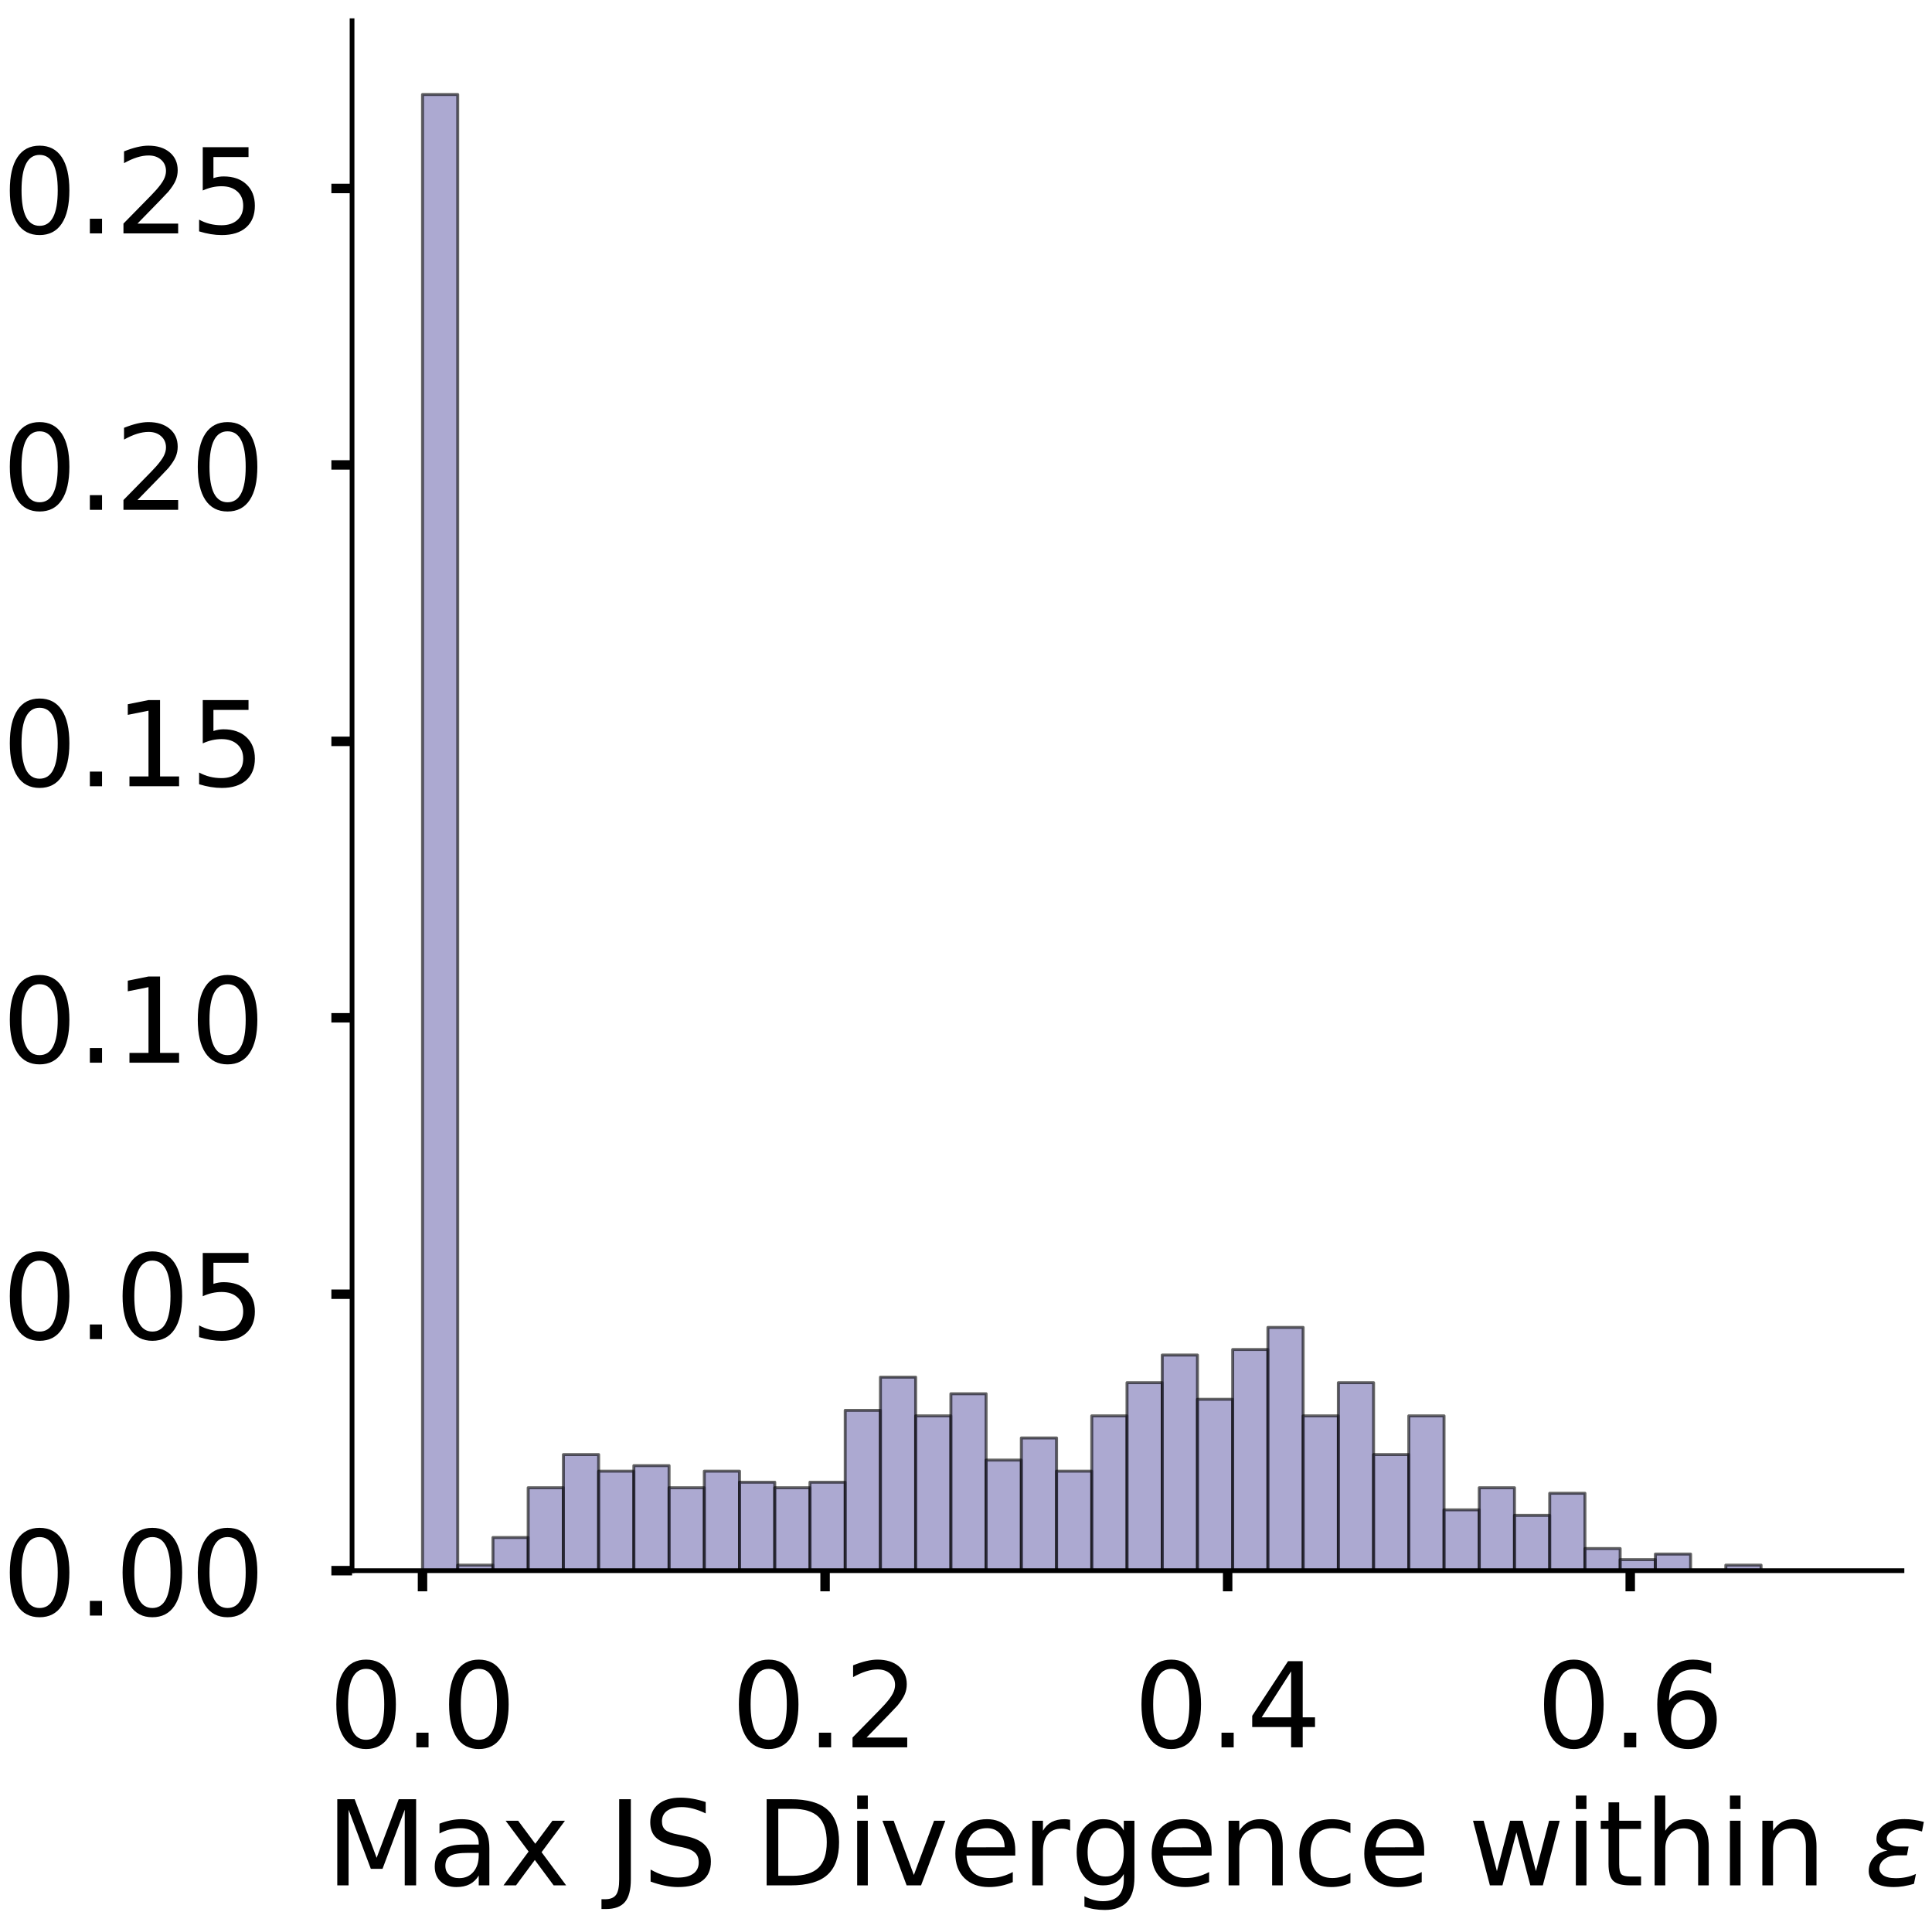 <?xml version="1.0" encoding="utf-8" standalone="no"?>
<!DOCTYPE svg PUBLIC "-//W3C//DTD SVG 1.1//EN"
  "http://www.w3.org/Graphics/SVG/1.1/DTD/svg11.dtd">
<!-- Created with matplotlib (https://matplotlib.org/) -->
<svg height="326.475pt" version="1.1" viewBox="0 0 326.933 326.475" width="326.933pt" xmlns="http://www.w3.org/2000/svg" xmlns:xlink="http://www.w3.org/1999/xlink">
 <defs>
  <style type="text/css">
*{stroke-linecap:butt;stroke-linejoin:round;}
  </style>
 </defs>
 <g id="figure_1">
  <g id="patch_1">
   <path d="M 0 326.475 
L 326.933 326.475 
L 326.933 -0 
L 0 -0 
z
" style="fill:#ffffff;"/>
  </g>
  <g id="axes_1">
   <g id="patch_2">
    <path d="M 59.575 265.775 
L 321.85 265.775 
L 321.85 3.5 
L 59.575 3.5 
z
" style="fill:#ffffff;"/>
   </g>
   <g id="patch_3">
    <path clip-path="url(#p2c0bd188ae)" d="M 71.497 265.775 
L 77.457 265.775 
L 77.457 15.989 
L 71.497 15.989 
z
" style="fill:#7570b3;opacity:0.6;stroke:#000000;stroke-linejoin:miter;stroke-width:0.5;"/>
   </g>
   <g id="patch_4">
    <path clip-path="url(#p2c0bd188ae)" d="M 77.457 265.775 
L 83.418 265.775 
L 83.418 264.839 
L 77.457 264.839 
z
" style="fill:#7570b3;opacity:0.6;stroke:#000000;stroke-linejoin:miter;stroke-width:0.5;"/>
   </g>
   <g id="patch_5">
    <path clip-path="url(#p2c0bd188ae)" d="M 83.418 265.775 
L 89.379 265.775 
L 89.379 260.162 
L 83.418 260.162 
z
" style="fill:#7570b3;opacity:0.6;stroke:#000000;stroke-linejoin:miter;stroke-width:0.5;"/>
   </g>
   <g id="patch_6">
    <path clip-path="url(#p2c0bd188ae)" d="M 89.379 265.775 
L 95.34 265.775 
L 95.34 251.742 
L 89.379 251.742 
z
" style="fill:#7570b3;opacity:0.6;stroke:#000000;stroke-linejoin:miter;stroke-width:0.5;"/>
   </g>
   <g id="patch_7">
    <path clip-path="url(#p2c0bd188ae)" d="M 95.34 265.775 
L 101.301 265.775 
L 101.301 246.129 
L 95.34 246.129 
z
" style="fill:#7570b3;opacity:0.6;stroke:#000000;stroke-linejoin:miter;stroke-width:0.5;"/>
   </g>
   <g id="patch_8">
    <path clip-path="url(#p2c0bd188ae)" d="M 101.301 265.775 
L 107.261 265.775 
L 107.261 248.936 
L 101.301 248.936 
z
" style="fill:#7570b3;opacity:0.6;stroke:#000000;stroke-linejoin:miter;stroke-width:0.5;"/>
   </g>
   <g id="patch_9">
    <path clip-path="url(#p2c0bd188ae)" d="M 107.261 265.775 
L 113.222 265.775 
L 113.222 248 
L 107.261 248 
z
" style="fill:#7570b3;opacity:0.6;stroke:#000000;stroke-linejoin:miter;stroke-width:0.5;"/>
   </g>
   <g id="patch_10">
    <path clip-path="url(#p2c0bd188ae)" d="M 113.222 265.775 
L 119.183 265.775 
L 119.183 251.742 
L 113.222 251.742 
z
" style="fill:#7570b3;opacity:0.6;stroke:#000000;stroke-linejoin:miter;stroke-width:0.5;"/>
   </g>
   <g id="patch_11">
    <path clip-path="url(#p2c0bd188ae)" d="M 119.183 265.775 
L 125.144 265.775 
L 125.144 248.936 
L 119.183 248.936 
z
" style="fill:#7570b3;opacity:0.6;stroke:#000000;stroke-linejoin:miter;stroke-width:0.5;"/>
   </g>
   <g id="patch_12">
    <path clip-path="url(#p2c0bd188ae)" d="M 125.144 265.775 
L 131.105 265.775 
L 131.105 250.807 
L 125.144 250.807 
z
" style="fill:#7570b3;opacity:0.6;stroke:#000000;stroke-linejoin:miter;stroke-width:0.5;"/>
   </g>
   <g id="patch_13">
    <path clip-path="url(#p2c0bd188ae)" d="M 131.105 265.775 
L 137.065 265.775 
L 137.065 251.742 
L 131.105 251.742 
z
" style="fill:#7570b3;opacity:0.6;stroke:#000000;stroke-linejoin:miter;stroke-width:0.5;"/>
   </g>
   <g id="patch_14">
    <path clip-path="url(#p2c0bd188ae)" d="M 137.065 265.775 
L 143.026 265.775 
L 143.026 250.807 
L 137.065 250.807 
z
" style="fill:#7570b3;opacity:0.6;stroke:#000000;stroke-linejoin:miter;stroke-width:0.5;"/>
   </g>
   <g id="patch_15">
    <path clip-path="url(#p2c0bd188ae)" d="M 143.026 265.775 
L 148.987 265.775 
L 148.987 238.645 
L 143.026 238.645 
z
" style="fill:#7570b3;opacity:0.6;stroke:#000000;stroke-linejoin:miter;stroke-width:0.5;"/>
   </g>
   <g id="patch_16">
    <path clip-path="url(#p2c0bd188ae)" d="M 148.987 265.775 
L 154.948 265.775 
L 154.948 233.032 
L 148.987 233.032 
z
" style="fill:#7570b3;opacity:0.6;stroke:#000000;stroke-linejoin:miter;stroke-width:0.5;"/>
   </g>
   <g id="patch_17">
    <path clip-path="url(#p2c0bd188ae)" d="M 154.948 265.775 
L 160.909 265.775 
L 160.909 239.58 
L 154.948 239.58 
z
" style="fill:#7570b3;opacity:0.6;stroke:#000000;stroke-linejoin:miter;stroke-width:0.5;"/>
   </g>
   <g id="patch_18">
    <path clip-path="url(#p2c0bd188ae)" d="M 160.909 265.775 
L 166.869 265.775 
L 166.869 235.838 
L 160.909 235.838 
z
" style="fill:#7570b3;opacity:0.6;stroke:#000000;stroke-linejoin:miter;stroke-width:0.5;"/>
   </g>
   <g id="patch_19">
    <path clip-path="url(#p2c0bd188ae)" d="M 166.869 265.775 
L 172.83 265.775 
L 172.83 247.064 
L 166.869 247.064 
z
" style="fill:#7570b3;opacity:0.6;stroke:#000000;stroke-linejoin:miter;stroke-width:0.5;"/>
   </g>
   <g id="patch_20">
    <path clip-path="url(#p2c0bd188ae)" d="M 172.83 265.775 
L 178.791 265.775 
L 178.791 243.322 
L 172.83 243.322 
z
" style="fill:#7570b3;opacity:0.6;stroke:#000000;stroke-linejoin:miter;stroke-width:0.5;"/>
   </g>
   <g id="patch_21">
    <path clip-path="url(#p2c0bd188ae)" d="M 178.791 265.775 
L 184.752 265.775 
L 184.752 248.936 
L 178.791 248.936 
z
" style="fill:#7570b3;opacity:0.6;stroke:#000000;stroke-linejoin:miter;stroke-width:0.5;"/>
   </g>
   <g id="patch_22">
    <path clip-path="url(#p2c0bd188ae)" d="M 184.752 265.775 
L 190.713 265.775 
L 190.713 239.58 
L 184.752 239.58 
z
" style="fill:#7570b3;opacity:0.6;stroke:#000000;stroke-linejoin:miter;stroke-width:0.5;"/>
   </g>
   <g id="patch_23">
    <path clip-path="url(#p2c0bd188ae)" d="M 190.713 265.775 
L 196.673 265.775 
L 196.673 233.967 
L 190.713 233.967 
z
" style="fill:#7570b3;opacity:0.6;stroke:#000000;stroke-linejoin:miter;stroke-width:0.5;"/>
   </g>
   <g id="patch_24">
    <path clip-path="url(#p2c0bd188ae)" d="M 196.673 265.775 
L 202.634 265.775 
L 202.634 229.289 
L 196.673 229.289 
z
" style="fill:#7570b3;opacity:0.6;stroke:#000000;stroke-linejoin:miter;stroke-width:0.5;"/>
   </g>
   <g id="patch_25">
    <path clip-path="url(#p2c0bd188ae)" d="M 202.634 265.775 
L 208.595 265.775 
L 208.595 236.774 
L 202.634 236.774 
z
" style="fill:#7570b3;opacity:0.6;stroke:#000000;stroke-linejoin:miter;stroke-width:0.5;"/>
   </g>
   <g id="patch_26">
    <path clip-path="url(#p2c0bd188ae)" d="M 208.595 265.775 
L 214.556 265.775 
L 214.556 228.354 
L 208.595 228.354 
z
" style="fill:#7570b3;opacity:0.6;stroke:#000000;stroke-linejoin:miter;stroke-width:0.5;"/>
   </g>
   <g id="patch_27">
    <path clip-path="url(#p2c0bd188ae)" d="M 214.556 265.775 
L 220.516 265.775 
L 220.516 224.612 
L 214.556 224.612 
z
" style="fill:#7570b3;opacity:0.6;stroke:#000000;stroke-linejoin:miter;stroke-width:0.5;"/>
   </g>
   <g id="patch_28">
    <path clip-path="url(#p2c0bd188ae)" d="M 220.516 265.775 
L 226.477 265.775 
L 226.477 239.58 
L 220.516 239.58 
z
" style="fill:#7570b3;opacity:0.6;stroke:#000000;stroke-linejoin:miter;stroke-width:0.5;"/>
   </g>
   <g id="patch_29">
    <path clip-path="url(#p2c0bd188ae)" d="M 226.477 265.775 
L 232.438 265.775 
L 232.438 233.967 
L 226.477 233.967 
z
" style="fill:#7570b3;opacity:0.6;stroke:#000000;stroke-linejoin:miter;stroke-width:0.5;"/>
   </g>
   <g id="patch_30">
    <path clip-path="url(#p2c0bd188ae)" d="M 232.438 265.775 
L 238.399 265.775 
L 238.399 246.129 
L 232.438 246.129 
z
" style="fill:#7570b3;opacity:0.6;stroke:#000000;stroke-linejoin:miter;stroke-width:0.5;"/>
   </g>
   <g id="patch_31">
    <path clip-path="url(#p2c0bd188ae)" d="M 238.399 265.775 
L 244.36 265.775 
L 244.36 239.58 
L 238.399 239.58 
z
" style="fill:#7570b3;opacity:0.6;stroke:#000000;stroke-linejoin:miter;stroke-width:0.5;"/>
   </g>
   <g id="patch_32">
    <path clip-path="url(#p2c0bd188ae)" d="M 244.36 265.775 
L 250.32 265.775 
L 250.32 255.484 
L 244.36 255.484 
z
" style="fill:#7570b3;opacity:0.6;stroke:#000000;stroke-linejoin:miter;stroke-width:0.5;"/>
   </g>
   <g id="patch_33">
    <path clip-path="url(#p2c0bd188ae)" d="M 250.32 265.775 
L 256.281 265.775 
L 256.281 251.742 
L 250.32 251.742 
z
" style="fill:#7570b3;opacity:0.6;stroke:#000000;stroke-linejoin:miter;stroke-width:0.5;"/>
   </g>
   <g id="patch_34">
    <path clip-path="url(#p2c0bd188ae)" d="M 256.281 265.775 
L 262.242 265.775 
L 262.242 256.42 
L 256.281 256.42 
z
" style="fill:#7570b3;opacity:0.6;stroke:#000000;stroke-linejoin:miter;stroke-width:0.5;"/>
   </g>
   <g id="patch_35">
    <path clip-path="url(#p2c0bd188ae)" d="M 262.242 265.775 
L 268.203 265.775 
L 268.203 252.678 
L 262.242 252.678 
z
" style="fill:#7570b3;opacity:0.6;stroke:#000000;stroke-linejoin:miter;stroke-width:0.5;"/>
   </g>
   <g id="patch_36">
    <path clip-path="url(#p2c0bd188ae)" d="M 268.203 265.775 
L 274.164 265.775 
L 274.164 262.033 
L 268.203 262.033 
z
" style="fill:#7570b3;opacity:0.6;stroke:#000000;stroke-linejoin:miter;stroke-width:0.5;"/>
   </g>
   <g id="patch_37">
    <path clip-path="url(#p2c0bd188ae)" d="M 274.164 265.775 
L 280.124 265.775 
L 280.124 263.904 
L 274.164 263.904 
z
" style="fill:#7570b3;opacity:0.6;stroke:#000000;stroke-linejoin:miter;stroke-width:0.5;"/>
   </g>
   <g id="patch_38">
    <path clip-path="url(#p2c0bd188ae)" d="M 280.124 265.775 
L 286.085 265.775 
L 286.085 262.968 
L 280.124 262.968 
z
" style="fill:#7570b3;opacity:0.6;stroke:#000000;stroke-linejoin:miter;stroke-width:0.5;"/>
   </g>
   <g id="patch_39">
    <path clip-path="url(#p2c0bd188ae)" d="M 286.085 265.775 
L 292.046 265.775 
L 292.046 265.775 
L 286.085 265.775 
z
" style="fill:#7570b3;opacity:0.6;stroke:#000000;stroke-linejoin:miter;stroke-width:0.5;"/>
   </g>
   <g id="patch_40">
    <path clip-path="url(#p2c0bd188ae)" d="M 292.046 265.775 
L 298.007 265.775 
L 298.007 264.839 
L 292.046 264.839 
z
" style="fill:#7570b3;opacity:0.6;stroke:#000000;stroke-linejoin:miter;stroke-width:0.5;"/>
   </g>
   <g id="patch_41">
    <path clip-path="url(#p2c0bd188ae)" d="M 298.007 265.775 
L 303.968 265.775 
L 303.968 265.775 
L 298.007 265.775 
z
" style="fill:#7570b3;opacity:0.6;stroke:#000000;stroke-linejoin:miter;stroke-width:0.5;"/>
   </g>
   <g id="patch_42">
    <path clip-path="url(#p2c0bd188ae)" d="M 303.968 265.775 
L 309.928 265.775 
L 309.928 265.775 
L 303.968 265.775 
z
" style="fill:#7570b3;opacity:0.6;stroke:#000000;stroke-linejoin:miter;stroke-width:0.5;"/>
   </g>
   <g id="matplotlib.axis_1">
    <g id="xtick_1">
     <g id="line2d_1">
      <defs>
       <path d="M 0 0 
L 0 3.5 
" id="m4e88febf60" style="stroke:#000000;stroke-width:1.6;"/>
      </defs>
      <g>
       <use style="stroke:#000000;stroke-width:1.6;" x="71.497" xlink:href="#m4e88febf60" y="265.775"/>
      </g>
     </g>
     <g id="text_1">
      <!-- 0.0 -->
      <defs>
       <path d="M 31.781 66.406 
Q 24.172 66.406 20.328 58.906 
Q 16.5 51.422 16.5 36.375 
Q 16.5 21.391 20.328 13.891 
Q 24.172 6.391 31.781 6.391 
Q 39.453 6.391 43.281 13.891 
Q 47.125 21.391 47.125 36.375 
Q 47.125 51.422 43.281 58.906 
Q 39.453 66.406 31.781 66.406 
z
M 31.781 74.219 
Q 44.047 74.219 50.516 64.516 
Q 56.984 54.828 56.984 36.375 
Q 56.984 17.969 50.516 8.266 
Q 44.047 -1.422 31.781 -1.422 
Q 19.531 -1.422 13.062 8.266 
Q 6.594 17.969 6.594 36.375 
Q 6.594 54.828 13.062 64.516 
Q 19.531 74.219 31.781 74.219 
z
" id="DejaVuSans-48"/>
       <path d="M 10.688 12.406 
L 21 12.406 
L 21 0 
L 10.688 0 
z
" id="DejaVuSans-46"/>
      </defs>
      <g transform="translate(55.593 295.672)scale(0.2 -0.2)">
       <use xlink:href="#DejaVuSans-48"/>
       <use x="63.623" xlink:href="#DejaVuSans-46"/>
       <use x="95.41" xlink:href="#DejaVuSans-48"/>
      </g>
     </g>
    </g>
    <g id="xtick_2">
     <g id="line2d_2">
      <g>
       <use style="stroke:#000000;stroke-width:1.6;" x="139.62" xlink:href="#m4e88febf60" y="265.775"/>
      </g>
     </g>
     <g id="text_2">
      <!-- 0.2 -->
      <defs>
       <path d="M 19.188 8.297 
L 53.609 8.297 
L 53.609 0 
L 7.328 0 
L 7.328 8.297 
Q 12.938 14.109 22.625 23.891 
Q 32.328 33.688 34.812 36.531 
Q 39.547 41.844 41.422 45.531 
Q 43.312 49.219 43.312 52.781 
Q 43.312 58.594 39.234 62.25 
Q 35.156 65.922 28.609 65.922 
Q 23.969 65.922 18.812 64.312 
Q 13.672 62.703 7.812 59.422 
L 7.812 69.391 
Q 13.766 71.781 18.938 73 
Q 24.125 74.219 28.422 74.219 
Q 39.75 74.219 46.484 68.547 
Q 53.219 62.891 53.219 53.422 
Q 53.219 48.922 51.531 44.891 
Q 49.859 40.875 45.406 35.406 
Q 44.188 33.984 37.641 27.219 
Q 31.109 20.453 19.188 8.297 
z
" id="DejaVuSans-50"/>
      </defs>
      <g transform="translate(123.717 295.672)scale(0.2 -0.2)">
       <use xlink:href="#DejaVuSans-48"/>
       <use x="63.623" xlink:href="#DejaVuSans-46"/>
       <use x="95.41" xlink:href="#DejaVuSans-50"/>
      </g>
     </g>
    </g>
    <g id="xtick_3">
     <g id="line2d_3">
      <g>
       <use style="stroke:#000000;stroke-width:1.6;" x="207.743" xlink:href="#m4e88febf60" y="265.775"/>
      </g>
     </g>
     <g id="text_3">
      <!-- 0.4 -->
      <defs>
       <path d="M 37.797 64.312 
L 12.891 25.391 
L 37.797 25.391 
z
M 35.203 72.906 
L 47.609 72.906 
L 47.609 25.391 
L 58.016 25.391 
L 58.016 17.188 
L 47.609 17.188 
L 47.609 0 
L 37.797 0 
L 37.797 17.188 
L 4.891 17.188 
L 4.891 26.703 
z
" id="DejaVuSans-52"/>
      </defs>
      <g transform="translate(191.84 295.672)scale(0.2 -0.2)">
       <use xlink:href="#DejaVuSans-48"/>
       <use x="63.623" xlink:href="#DejaVuSans-46"/>
       <use x="95.41" xlink:href="#DejaVuSans-52"/>
      </g>
     </g>
    </g>
    <g id="xtick_4">
     <g id="line2d_4">
      <g>
       <use style="stroke:#000000;stroke-width:1.6;" x="275.867" xlink:href="#m4e88febf60" y="265.775"/>
      </g>
     </g>
     <g id="text_4">
      <!-- 0.6 -->
      <defs>
       <path d="M 33.016 40.375 
Q 26.375 40.375 22.484 35.828 
Q 18.609 31.297 18.609 23.391 
Q 18.609 15.531 22.484 10.953 
Q 26.375 6.391 33.016 6.391 
Q 39.656 6.391 43.531 10.953 
Q 47.406 15.531 47.406 23.391 
Q 47.406 31.297 43.531 35.828 
Q 39.656 40.375 33.016 40.375 
z
M 52.594 71.297 
L 52.594 62.312 
Q 48.875 64.062 45.094 64.984 
Q 41.312 65.922 37.594 65.922 
Q 27.828 65.922 22.672 59.328 
Q 17.531 52.734 16.797 39.406 
Q 19.672 43.656 24.016 45.922 
Q 28.375 48.188 33.594 48.188 
Q 44.578 48.188 50.953 41.516 
Q 57.328 34.859 57.328 23.391 
Q 57.328 12.156 50.688 5.359 
Q 44.047 -1.422 33.016 -1.422 
Q 20.359 -1.422 13.672 8.266 
Q 6.984 17.969 6.984 36.375 
Q 6.984 53.656 15.188 63.938 
Q 23.391 74.219 37.203 74.219 
Q 40.922 74.219 44.703 73.484 
Q 48.484 72.75 52.594 71.297 
z
" id="DejaVuSans-54"/>
      </defs>
      <g transform="translate(259.964 295.672)scale(0.2 -0.2)">
       <use xlink:href="#DejaVuSans-48"/>
       <use x="63.623" xlink:href="#DejaVuSans-46"/>
       <use x="95.41" xlink:href="#DejaVuSans-54"/>
      </g>
     </g>
    </g>
    <g id="text_5">
     <!-- Max JS Divergence within $\epsilon$ -->
     <defs>
      <path d="M 9.812 72.906 
L 24.516 72.906 
L 43.109 23.297 
L 61.812 72.906 
L 76.516 72.906 
L 76.516 0 
L 66.891 0 
L 66.891 64.016 
L 48.094 14.016 
L 38.188 14.016 
L 19.391 64.016 
L 19.391 0 
L 9.812 0 
z
" id="DejaVuSans-77"/>
      <path d="M 34.281 27.484 
Q 23.391 27.484 19.188 25 
Q 14.984 22.516 14.984 16.5 
Q 14.984 11.719 18.141 8.906 
Q 21.297 6.109 26.703 6.109 
Q 34.188 6.109 38.703 11.406 
Q 43.219 16.703 43.219 25.484 
L 43.219 27.484 
z
M 52.203 31.203 
L 52.203 0 
L 43.219 0 
L 43.219 8.297 
Q 40.141 3.328 35.547 0.953 
Q 30.953 -1.422 24.312 -1.422 
Q 15.922 -1.422 10.953 3.297 
Q 6 8.016 6 15.922 
Q 6 25.141 12.172 29.828 
Q 18.359 34.516 30.609 34.516 
L 43.219 34.516 
L 43.219 35.406 
Q 43.219 41.609 39.141 45 
Q 35.062 48.391 27.688 48.391 
Q 23 48.391 18.547 47.266 
Q 14.109 46.141 10.016 43.891 
L 10.016 52.203 
Q 14.938 54.109 19.578 55.047 
Q 24.219 56 28.609 56 
Q 40.484 56 46.344 49.844 
Q 52.203 43.703 52.203 31.203 
z
" id="DejaVuSans-97"/>
      <path d="M 54.891 54.688 
L 35.109 28.078 
L 55.906 0 
L 45.312 0 
L 29.391 21.484 
L 13.484 0 
L 2.875 0 
L 24.125 28.609 
L 4.688 54.688 
L 15.281 54.688 
L 29.781 35.203 
L 44.281 54.688 
z
" id="DejaVuSans-120"/>
      <path id="DejaVuSans-32"/>
      <path d="M 9.812 72.906 
L 19.672 72.906 
L 19.672 5.078 
Q 19.672 -8.109 14.672 -14.062 
Q 9.672 -20.016 -1.422 -20.016 
L -5.172 -20.016 
L -5.172 -11.719 
L -2.094 -11.719 
Q 4.438 -11.719 7.125 -8.047 
Q 9.812 -4.391 9.812 5.078 
z
" id="DejaVuSans-74"/>
      <path d="M 53.516 70.516 
L 53.516 60.891 
Q 47.906 63.578 42.922 64.891 
Q 37.938 66.219 33.297 66.219 
Q 25.25 66.219 20.875 63.094 
Q 16.5 59.969 16.5 54.203 
Q 16.5 49.359 19.406 46.891 
Q 22.312 44.438 30.422 42.922 
L 36.375 41.703 
Q 47.406 39.594 52.656 34.297 
Q 57.906 29 57.906 20.125 
Q 57.906 9.516 50.797 4.047 
Q 43.703 -1.422 29.984 -1.422 
Q 24.812 -1.422 18.969 -0.25 
Q 13.141 0.922 6.891 3.219 
L 6.891 13.375 
Q 12.891 10.016 18.656 8.297 
Q 24.422 6.594 29.984 6.594 
Q 38.422 6.594 43.016 9.906 
Q 47.609 13.234 47.609 19.391 
Q 47.609 24.75 44.312 27.781 
Q 41.016 30.812 33.5 32.328 
L 27.484 33.5 
Q 16.453 35.688 11.516 40.375 
Q 6.594 45.062 6.594 53.422 
Q 6.594 63.094 13.406 68.656 
Q 20.219 74.219 32.172 74.219 
Q 37.312 74.219 42.625 73.281 
Q 47.953 72.359 53.516 70.516 
z
" id="DejaVuSans-83"/>
      <path d="M 19.672 64.797 
L 19.672 8.109 
L 31.594 8.109 
Q 46.688 8.109 53.688 14.938 
Q 60.688 21.781 60.688 36.531 
Q 60.688 51.172 53.688 57.984 
Q 46.688 64.797 31.594 64.797 
z
M 9.812 72.906 
L 30.078 72.906 
Q 51.266 72.906 61.172 64.094 
Q 71.094 55.281 71.094 36.531 
Q 71.094 17.672 61.125 8.828 
Q 51.172 0 30.078 0 
L 9.812 0 
z
" id="DejaVuSans-68"/>
      <path d="M 9.422 54.688 
L 18.406 54.688 
L 18.406 0 
L 9.422 0 
z
M 9.422 75.984 
L 18.406 75.984 
L 18.406 64.594 
L 9.422 64.594 
z
" id="DejaVuSans-105"/>
      <path d="M 2.984 54.688 
L 12.5 54.688 
L 29.594 8.797 
L 46.688 54.688 
L 56.203 54.688 
L 35.688 0 
L 23.484 0 
z
" id="DejaVuSans-118"/>
      <path d="M 56.203 29.594 
L 56.203 25.203 
L 14.891 25.203 
Q 15.484 15.922 20.484 11.062 
Q 25.484 6.203 34.422 6.203 
Q 39.594 6.203 44.453 7.469 
Q 49.312 8.734 54.109 11.281 
L 54.109 2.781 
Q 49.266 0.734 44.188 -0.344 
Q 39.109 -1.422 33.891 -1.422 
Q 20.797 -1.422 13.156 6.188 
Q 5.516 13.812 5.516 26.812 
Q 5.516 40.234 12.766 48.109 
Q 20.016 56 32.328 56 
Q 43.359 56 49.781 48.891 
Q 56.203 41.797 56.203 29.594 
z
M 47.219 32.234 
Q 47.125 39.594 43.094 43.984 
Q 39.062 48.391 32.422 48.391 
Q 24.906 48.391 20.391 44.141 
Q 15.875 39.891 15.188 32.172 
z
" id="DejaVuSans-101"/>
      <path d="M 41.109 46.297 
Q 39.594 47.172 37.812 47.578 
Q 36.031 48 33.891 48 
Q 26.266 48 22.188 43.047 
Q 18.109 38.094 18.109 28.812 
L 18.109 0 
L 9.078 0 
L 9.078 54.688 
L 18.109 54.688 
L 18.109 46.188 
Q 20.953 51.172 25.484 53.578 
Q 30.031 56 36.531 56 
Q 37.453 56 38.578 55.875 
Q 39.703 55.766 41.062 55.516 
z
" id="DejaVuSans-114"/>
      <path d="M 45.406 27.984 
Q 45.406 37.75 41.375 43.109 
Q 37.359 48.484 30.078 48.484 
Q 22.859 48.484 18.828 43.109 
Q 14.797 37.75 14.797 27.984 
Q 14.797 18.266 18.828 12.891 
Q 22.859 7.516 30.078 7.516 
Q 37.359 7.516 41.375 12.891 
Q 45.406 18.266 45.406 27.984 
z
M 54.391 6.781 
Q 54.391 -7.172 48.188 -13.984 
Q 42 -20.797 29.203 -20.797 
Q 24.469 -20.797 20.266 -20.094 
Q 16.062 -19.391 12.109 -17.922 
L 12.109 -9.188 
Q 16.062 -11.328 19.922 -12.344 
Q 23.781 -13.375 27.781 -13.375 
Q 36.625 -13.375 41.016 -8.766 
Q 45.406 -4.156 45.406 5.172 
L 45.406 9.625 
Q 42.625 4.781 38.281 2.391 
Q 33.938 0 27.875 0 
Q 17.828 0 11.672 7.656 
Q 5.516 15.328 5.516 27.984 
Q 5.516 40.672 11.672 48.328 
Q 17.828 56 27.875 56 
Q 33.938 56 38.281 53.609 
Q 42.625 51.219 45.406 46.391 
L 45.406 54.688 
L 54.391 54.688 
z
" id="DejaVuSans-103"/>
      <path d="M 54.891 33.016 
L 54.891 0 
L 45.906 0 
L 45.906 32.719 
Q 45.906 40.484 42.875 44.328 
Q 39.844 48.188 33.797 48.188 
Q 26.516 48.188 22.312 43.547 
Q 18.109 38.922 18.109 30.906 
L 18.109 0 
L 9.078 0 
L 9.078 54.688 
L 18.109 54.688 
L 18.109 46.188 
Q 21.344 51.125 25.703 53.562 
Q 30.078 56 35.797 56 
Q 45.219 56 50.047 50.172 
Q 54.891 44.344 54.891 33.016 
z
" id="DejaVuSans-110"/>
      <path d="M 48.781 52.594 
L 48.781 44.188 
Q 44.969 46.297 41.141 47.344 
Q 37.312 48.391 33.406 48.391 
Q 24.656 48.391 19.812 42.844 
Q 14.984 37.312 14.984 27.297 
Q 14.984 17.281 19.812 11.734 
Q 24.656 6.203 33.406 6.203 
Q 37.312 6.203 41.141 7.25 
Q 44.969 8.297 48.781 10.406 
L 48.781 2.094 
Q 45.016 0.344 40.984 -0.531 
Q 36.969 -1.422 32.422 -1.422 
Q 20.062 -1.422 12.781 6.344 
Q 5.516 14.109 5.516 27.297 
Q 5.516 40.672 12.859 48.328 
Q 20.219 56 33.016 56 
Q 37.156 56 41.109 55.141 
Q 45.062 54.297 48.781 52.594 
z
" id="DejaVuSans-99"/>
      <path d="M 4.203 54.688 
L 13.188 54.688 
L 24.422 12.016 
L 35.594 54.688 
L 46.188 54.688 
L 57.422 12.016 
L 68.609 54.688 
L 77.594 54.688 
L 63.281 0 
L 52.688 0 
L 40.922 44.828 
L 29.109 0 
L 18.5 0 
z
" id="DejaVuSans-119"/>
      <path d="M 18.312 70.219 
L 18.312 54.688 
L 36.812 54.688 
L 36.812 47.703 
L 18.312 47.703 
L 18.312 18.016 
Q 18.312 11.328 20.141 9.422 
Q 21.969 7.516 27.594 7.516 
L 36.812 7.516 
L 36.812 0 
L 27.594 0 
Q 17.188 0 13.234 3.875 
Q 9.281 7.766 9.281 18.016 
L 9.281 47.703 
L 2.688 47.703 
L 2.688 54.688 
L 9.281 54.688 
L 9.281 70.219 
z
" id="DejaVuSans-116"/>
      <path d="M 54.891 33.016 
L 54.891 0 
L 45.906 0 
L 45.906 32.719 
Q 45.906 40.484 42.875 44.328 
Q 39.844 48.188 33.797 48.188 
Q 26.516 48.188 22.312 43.547 
Q 18.109 38.922 18.109 30.906 
L 18.109 0 
L 9.078 0 
L 9.078 75.984 
L 18.109 75.984 
L 18.109 46.188 
Q 21.344 51.125 25.703 53.562 
Q 30.078 56 35.797 56 
Q 45.219 56 50.047 50.172 
Q 54.891 44.344 54.891 33.016 
z
" id="DejaVuSans-104"/>
      <path d="M 19.734 29.5 
Q 14.453 30.672 12.156 33.844 
Q 10.453 36.078 10.453 39.109 
Q 10.453 47.406 18.359 52.25 
Q 24.609 56.062 34.188 56.062 
Q 37.891 56.062 41.938 55.469 
Q 46 54.891 50.531 53.719 
L 48.969 45.562 
Q 44.484 46.969 40.719 47.609 
Q 36.859 48.25 33.406 48.25 
Q 27.594 48.25 23.781 46 
Q 19.188 43.312 19.188 39.406 
Q 19.188 36.812 21.578 35.016 
Q 24.422 32.859 30.078 32.859 
L 37.641 32.859 
L 36.234 25.438 
L 29 25.438 
Q 22.266 25.438 18.312 22.953 
Q 12.938 19.578 12.938 14.312 
Q 12.938 10.984 15.828 8.797 
Q 19.438 6.062 26.812 6.062 
Q 31.344 6.062 35.688 6.938 
Q 40.047 7.859 43.844 9.672 
L 42.188 1.312 
Q 37.547 -0.047 33.297 -0.734 
Q 29.047 -1.422 25.141 -1.422 
Q 13.531 -1.422 8.062 3.031 
Q 3.906 6.453 3.906 12.203 
Q 3.906 19.969 9.375 24.75 
Q 13.422 28.328 19.734 29.5 
z
" id="DejaVuSans-Oblique-949"/>
     </defs>
     <g transform="translate(55.112 319.031)scale(0.2 -0.2)">
      <use transform="translate(0 0.016)" xlink:href="#DejaVuSans-77"/>
      <use transform="translate(86.279 0.016)" xlink:href="#DejaVuSans-97"/>
      <use transform="translate(147.559 0.016)" xlink:href="#DejaVuSans-120"/>
      <use transform="translate(206.738 0.016)" xlink:href="#DejaVuSans-32"/>
      <use transform="translate(238.525 0.016)" xlink:href="#DejaVuSans-74"/>
      <use transform="translate(268.018 0.016)" xlink:href="#DejaVuSans-83"/>
      <use transform="translate(331.494 0.016)" xlink:href="#DejaVuSans-32"/>
      <use transform="translate(363.281 0.016)" xlink:href="#DejaVuSans-68"/>
      <use transform="translate(440.283 0.016)" xlink:href="#DejaVuSans-105"/>
      <use transform="translate(468.066 0.016)" xlink:href="#DejaVuSans-118"/>
      <use transform="translate(527.246 0.016)" xlink:href="#DejaVuSans-101"/>
      <use transform="translate(588.77 0.016)" xlink:href="#DejaVuSans-114"/>
      <use transform="translate(629.883 0.016)" xlink:href="#DejaVuSans-103"/>
      <use transform="translate(693.359 0.016)" xlink:href="#DejaVuSans-101"/>
      <use transform="translate(754.883 0.016)" xlink:href="#DejaVuSans-110"/>
      <use transform="translate(818.262 0.016)" xlink:href="#DejaVuSans-99"/>
      <use transform="translate(873.242 0.016)" xlink:href="#DejaVuSans-101"/>
      <use transform="translate(934.766 0.016)" xlink:href="#DejaVuSans-32"/>
      <use transform="translate(966.553 0.016)" xlink:href="#DejaVuSans-119"/>
      <use transform="translate(1048.34 0.016)" xlink:href="#DejaVuSans-105"/>
      <use transform="translate(1076.123 0.016)" xlink:href="#DejaVuSans-116"/>
      <use transform="translate(1115.332 0.016)" xlink:href="#DejaVuSans-104"/>
      <use transform="translate(1178.711 0.016)" xlink:href="#DejaVuSans-105"/>
      <use transform="translate(1206.494 0.016)" xlink:href="#DejaVuSans-110"/>
      <use transform="translate(1269.873 0.016)" xlink:href="#DejaVuSans-32"/>
      <use transform="translate(1301.66 0.016)" xlink:href="#DejaVuSans-Oblique-949"/>
     </g>
    </g>
   </g>
   <g id="matplotlib.axis_2">
    <g id="ytick_1">
     <g id="line2d_5">
      <defs>
       <path d="M 0 0 
L -3.5 0 
" id="m4230ced3e2" style="stroke:#000000;stroke-width:1.6;"/>
      </defs>
      <g>
       <use style="stroke:#000000;stroke-width:1.6;" x="59.575" xlink:href="#m4230ced3e2" y="265.775"/>
      </g>
     </g>
     <g id="text_6">
      <!-- 0.00 -->
      <g transform="translate(0.344 273.373)scale(0.2 -0.2)">
       <use xlink:href="#DejaVuSans-48"/>
       <use x="63.623" xlink:href="#DejaVuSans-46"/>
       <use x="95.41" xlink:href="#DejaVuSans-48"/>
       <use x="159.033" xlink:href="#DejaVuSans-48"/>
      </g>
     </g>
    </g>
    <g id="ytick_2">
     <g id="line2d_6">
      <g>
       <use style="stroke:#000000;stroke-width:1.6;" x="59.575" xlink:href="#m4230ced3e2" y="218.999"/>
      </g>
     </g>
     <g id="text_7">
      <!-- 0.05 -->
      <defs>
       <path d="M 10.797 72.906 
L 49.516 72.906 
L 49.516 64.594 
L 19.828 64.594 
L 19.828 46.734 
Q 21.969 47.469 24.109 47.828 
Q 26.266 48.188 28.422 48.188 
Q 40.625 48.188 47.75 41.5 
Q 54.891 34.812 54.891 23.391 
Q 54.891 11.625 47.562 5.094 
Q 40.234 -1.422 26.906 -1.422 
Q 22.312 -1.422 17.547 -0.641 
Q 12.797 0.141 7.719 1.703 
L 7.719 11.625 
Q 12.109 9.234 16.797 8.062 
Q 21.484 6.891 26.703 6.891 
Q 35.156 6.891 40.078 11.328 
Q 45.016 15.766 45.016 23.391 
Q 45.016 31 40.078 35.438 
Q 35.156 39.891 26.703 39.891 
Q 22.75 39.891 18.812 39.016 
Q 14.891 38.141 10.797 36.281 
z
" id="DejaVuSans-53"/>
      </defs>
      <g transform="translate(0.344 226.597)scale(0.2 -0.2)">
       <use xlink:href="#DejaVuSans-48"/>
       <use x="63.623" xlink:href="#DejaVuSans-46"/>
       <use x="95.41" xlink:href="#DejaVuSans-48"/>
       <use x="159.033" xlink:href="#DejaVuSans-53"/>
      </g>
     </g>
    </g>
    <g id="ytick_3">
     <g id="line2d_7">
      <g>
       <use style="stroke:#000000;stroke-width:1.6;" x="59.575" xlink:href="#m4230ced3e2" y="172.222"/>
      </g>
     </g>
     <g id="text_8">
      <!-- 0.10 -->
      <defs>
       <path d="M 12.406 8.297 
L 28.516 8.297 
L 28.516 63.922 
L 10.984 60.406 
L 10.984 69.391 
L 28.422 72.906 
L 38.281 72.906 
L 38.281 8.297 
L 54.391 8.297 
L 54.391 0 
L 12.406 0 
z
" id="DejaVuSans-49"/>
      </defs>
      <g transform="translate(0.344 179.821)scale(0.2 -0.2)">
       <use xlink:href="#DejaVuSans-48"/>
       <use x="63.623" xlink:href="#DejaVuSans-46"/>
       <use x="95.41" xlink:href="#DejaVuSans-49"/>
       <use x="159.033" xlink:href="#DejaVuSans-48"/>
      </g>
     </g>
    </g>
    <g id="ytick_4">
     <g id="line2d_8">
      <g>
       <use style="stroke:#000000;stroke-width:1.6;" x="59.575" xlink:href="#m4230ced3e2" y="125.446"/>
      </g>
     </g>
     <g id="text_9">
      <!-- 0.15 -->
      <g transform="translate(0.344 133.044)scale(0.2 -0.2)">
       <use xlink:href="#DejaVuSans-48"/>
       <use x="63.623" xlink:href="#DejaVuSans-46"/>
       <use x="95.41" xlink:href="#DejaVuSans-49"/>
       <use x="159.033" xlink:href="#DejaVuSans-53"/>
      </g>
     </g>
    </g>
    <g id="ytick_5">
     <g id="line2d_9">
      <g>
       <use style="stroke:#000000;stroke-width:1.6;" x="59.575" xlink:href="#m4230ced3e2" y="78.67"/>
      </g>
     </g>
     <g id="text_10">
      <!-- 0.20 -->
      <g transform="translate(0.344 86.268)scale(0.2 -0.2)">
       <use xlink:href="#DejaVuSans-48"/>
       <use x="63.623" xlink:href="#DejaVuSans-46"/>
       <use x="95.41" xlink:href="#DejaVuSans-50"/>
       <use x="159.033" xlink:href="#DejaVuSans-48"/>
      </g>
     </g>
    </g>
    <g id="ytick_6">
     <g id="line2d_10">
      <g>
       <use style="stroke:#000000;stroke-width:1.6;" x="59.575" xlink:href="#m4230ced3e2" y="31.893"/>
      </g>
     </g>
     <g id="text_11">
      <!-- 0.25 -->
      <g transform="translate(0.344 39.492)scale(0.2 -0.2)">
       <use xlink:href="#DejaVuSans-48"/>
       <use x="63.623" xlink:href="#DejaVuSans-46"/>
       <use x="95.41" xlink:href="#DejaVuSans-50"/>
       <use x="159.033" xlink:href="#DejaVuSans-53"/>
      </g>
     </g>
    </g>
   </g>
   <g id="patch_43">
    <path d="M 59.575 265.775 
L 59.575 3.5 
" style="fill:none;stroke:#000000;stroke-linecap:square;stroke-linejoin:miter;stroke-width:0.8;"/>
   </g>
   <g id="patch_44">
    <path d="M 59.575 265.775 
L 321.85 265.775 
" style="fill:none;stroke:#000000;stroke-linecap:square;stroke-linejoin:miter;stroke-width:0.8;"/>
   </g>
  </g>
  <g id="axes_2">
   <g id="patch_45">
    <path d="M 429.65 265.775 
L 691.925 265.775 
L 691.925 3.5 
L 429.65 3.5 
z
" style="fill:#ffffff;"/>
   </g>
   <g id="PolyCollection_1">
    <defs>
     <path d="M 446.766 -263.963 
L 446.766 -316.418 
L 449.076 -316.344 
L 451.386 -315.881 
L 453.696 -315.056 
L 456.006 -313.911 
L 458.316 -312.501 
L 460.626 -310.891 
L 462.936 -309.151 
L 465.246 -307.351 
L 467.556 -305.556 
L 469.865 -303.824 
L 472.175 -302.205 
L 474.485 -300.735 
L 476.795 -299.439 
L 479.105 -298.332 
L 481.415 -297.418 
L 483.725 -296.693 
L 486.035 -296.147 
L 488.345 -295.764 
L 490.654 -295.529 
L 492.964 -295.423 
L 495.274 -295.43 
L 497.584 -295.533 
L 499.894 -295.719 
L 502.204 -295.974 
L 504.514 -296.29 
L 506.824 -296.656 
L 509.134 -297.065 
L 511.444 -297.509 
L 513.753 -297.983 
L 516.063 -298.48 
L 518.373 -298.993 
L 520.683 -299.517 
L 522.993 -300.045 
L 525.303 -300.573 
L 527.613 -301.095 
L 529.923 -301.608 
L 532.233 -302.111 
L 534.543 -302.6 
L 536.852 -303.078 
L 539.162 -303.545 
L 541.472 -304.003 
L 543.782 -304.456 
L 546.092 -304.906 
L 548.402 -305.358 
L 550.712 -305.813 
L 553.022 -306.274 
L 555.332 -306.74 
L 557.642 -307.213 
L 559.951 -307.689 
L 562.261 -308.165 
L 564.571 -308.638 
L 566.881 -309.101 
L 569.191 -309.548 
L 571.501 -309.973 
L 573.811 -310.369 
L 576.121 -310.729 
L 578.431 -311.047 
L 580.741 -311.315 
L 583.05 -311.529 
L 585.36 -311.682 
L 587.67 -311.77 
L 589.98 -311.789 
L 592.29 -311.735 
L 594.6 -311.607 
L 596.91 -311.402 
L 599.22 -311.121 
L 601.53 -310.764 
L 603.84 -310.333 
L 606.149 -309.831 
L 608.459 -309.262 
L 610.769 -308.632 
L 613.079 -307.946 
L 615.389 -307.211 
L 617.699 -306.435 
L 620.009 -305.626 
L 622.319 -304.79 
L 624.629 -303.937 
L 626.938 -303.073 
L 629.248 -302.207 
L 631.558 -301.345 
L 633.868 -300.493 
L 636.178 -299.658 
L 638.488 -298.845 
L 640.798 -298.059 
L 643.108 -297.303 
L 645.418 -296.582 
L 647.728 -295.898 
L 650.037 -295.255 
L 652.347 -294.655 
L 654.657 -294.098 
L 656.967 -293.587 
L 659.277 -293.121 
L 661.587 -292.701 
L 663.897 -292.325 
L 666.207 -291.991 
L 668.517 -291.699 
L 670.827 -291.445 
L 673.136 -291.226 
L 675.446 -291.04 
L 675.446 -289.341 
L 675.446 -289.341 
L 673.136 -289.155 
L 670.827 -288.936 
L 668.517 -288.682 
L 666.207 -288.39 
L 663.897 -288.057 
L 661.587 -287.68 
L 659.277 -287.26 
L 656.967 -286.794 
L 654.657 -286.283 
L 652.347 -285.727 
L 650.037 -285.126 
L 647.728 -284.483 
L 645.418 -283.8 
L 643.108 -283.078 
L 640.798 -282.323 
L 638.488 -281.536 
L 636.178 -280.723 
L 633.868 -279.888 
L 631.558 -279.036 
L 629.248 -278.174 
L 626.938 -277.308 
L 624.629 -276.444 
L 622.319 -275.591 
L 620.009 -274.756 
L 617.699 -273.946 
L 615.389 -273.17 
L 613.079 -272.435 
L 610.769 -271.749 
L 608.459 -271.119 
L 606.149 -270.55 
L 603.84 -270.048 
L 601.53 -269.618 
L 599.22 -269.261 
L 596.91 -268.979 
L 594.6 -268.775 
L 592.29 -268.646 
L 589.98 -268.593 
L 587.67 -268.611 
L 585.36 -268.699 
L 583.05 -268.852 
L 580.741 -269.066 
L 578.431 -269.334 
L 576.121 -269.652 
L 573.811 -270.012 
L 571.501 -270.408 
L 569.191 -270.833 
L 566.881 -271.281 
L 564.571 -271.744 
L 562.261 -272.216 
L 559.951 -272.692 
L 557.642 -273.168 
L 555.332 -273.641 
L 553.022 -274.108 
L 550.712 -274.568 
L 548.402 -275.024 
L 546.092 -275.475 
L 543.782 -275.926 
L 541.472 -276.378 
L 539.162 -276.837 
L 536.852 -277.303 
L 534.543 -277.781 
L 532.233 -278.271 
L 529.923 -278.773 
L 527.613 -279.286 
L 525.303 -279.809 
L 522.993 -280.336 
L 520.683 -280.865 
L 518.373 -281.388 
L 516.063 -281.902 
L 513.753 -282.398 
L 511.444 -282.872 
L 509.134 -283.317 
L 506.824 -283.726 
L 504.514 -284.091 
L 502.204 -284.407 
L 499.894 -284.662 
L 497.584 -284.848 
L 495.274 -284.951 
L 492.964 -284.958 
L 490.654 -284.852 
L 488.345 -284.617 
L 486.035 -284.235 
L 483.725 -283.688 
L 481.415 -282.963 
L 479.105 -282.049 
L 476.795 -280.942 
L 474.485 -279.647 
L 472.175 -278.176 
L 469.865 -276.557 
L 467.556 -274.825 
L 465.246 -273.03 
L 462.936 -271.23 
L 460.626 -269.49 
L 458.316 -267.881 
L 456.006 -266.471 
L 453.696 -265.325 
L 451.386 -264.5 
L 449.076 -264.038 
L 446.766 -263.963 
z
" id="m4af43596bc" style="stroke:#575757;"/>
    </defs>
    <g clip-path="url(#p09ddb0afb7)">
     <use style="fill:#7c78ab;stroke:#575757;" x="0" xlink:href="#m4af43596bc" y="326.475"/>
    </g>
   </g>
   <g id="PolyCollection_2">
    <defs>
     <path d="M 446.763 -212.61 
L 446.763 -236.634 
L 448.981 -237.66 
L 451.198 -238.691 
L 453.415 -239.719 
L 455.633 -240.738 
L 457.85 -241.74 
L 460.067 -242.718 
L 462.285 -243.663 
L 464.502 -244.565 
L 466.719 -245.417 
L 468.937 -246.21 
L 471.154 -246.936 
L 473.371 -247.587 
L 475.589 -248.159 
L 477.806 -248.65 
L 480.023 -249.059 
L 482.241 -249.388 
L 484.458 -249.644 
L 486.675 -249.834 
L 488.893 -249.968 
L 491.11 -250.058 
L 493.327 -250.118 
L 495.545 -250.159 
L 497.762 -250.193 
L 499.979 -250.231 
L 502.197 -250.28 
L 504.414 -250.345 
L 506.631 -250.426 
L 508.849 -250.521 
L 511.066 -250.622 
L 513.283 -250.72 
L 515.501 -250.801 
L 517.718 -250.849 
L 519.935 -250.849 
L 522.153 -250.782 
L 524.37 -250.634 
L 526.587 -250.391 
L 528.805 -250.041 
L 531.022 -249.58 
L 533.239 -249.005 
L 535.457 -248.322 
L 537.674 -247.539 
L 539.892 -246.672 
L 542.109 -245.74 
L 544.326 -244.765 
L 546.544 -243.774 
L 548.761 -242.793 
L 550.978 -241.848 
L 553.196 -240.964 
L 555.413 -240.162 
L 557.63 -239.459 
L 559.848 -238.868 
L 562.065 -238.395 
L 564.282 -238.041 
L 566.5 -237.799 
L 568.717 -237.66 
L 570.934 -237.609 
L 573.152 -237.627 
L 575.369 -237.693 
L 577.586 -237.786 
L 579.804 -237.883 
L 582.021 -237.966 
L 584.238 -238.017 
L 586.456 -238.02 
L 588.673 -237.967 
L 590.89 -237.85 
L 593.108 -237.667 
L 595.325 -237.421 
L 597.542 -237.115 
L 599.76 -236.758 
L 601.977 -236.359 
L 604.194 -235.93 
L 606.412 -235.481 
L 608.629 -235.024 
L 610.846 -234.568 
L 613.064 -234.121 
L 615.281 -233.69 
L 617.498 -233.28 
L 619.716 -232.894 
L 621.933 -232.533 
L 624.15 -232.197 
L 626.368 -231.884 
L 628.585 -231.593 
L 630.802 -231.321 
L 633.02 -231.064 
L 635.237 -230.819 
L 637.454 -230.583 
L 639.672 -230.354 
L 641.889 -230.128 
L 644.106 -229.904 
L 646.324 -229.679 
L 648.541 -229.452 
L 650.758 -229.222 
L 652.976 -228.988 
L 655.193 -228.749 
L 657.41 -228.505 
L 659.628 -228.257 
L 661.845 -228.006 
L 664.062 -227.752 
L 666.28 -227.498 
L 666.28 -221.746 
L 666.28 -221.746 
L 664.062 -221.492 
L 661.845 -221.238 
L 659.628 -220.987 
L 657.41 -220.739 
L 655.193 -220.495 
L 652.976 -220.256 
L 650.758 -220.022 
L 648.541 -219.792 
L 646.324 -219.565 
L 644.106 -219.34 
L 641.889 -219.116 
L 639.672 -218.89 
L 637.454 -218.661 
L 635.237 -218.425 
L 633.02 -218.18 
L 630.802 -217.923 
L 628.585 -217.65 
L 626.368 -217.359 
L 624.15 -217.047 
L 621.933 -216.711 
L 619.716 -216.35 
L 617.498 -215.964 
L 615.281 -215.554 
L 613.064 -215.123 
L 610.846 -214.676 
L 608.629 -214.22 
L 606.412 -213.762 
L 604.194 -213.314 
L 601.977 -212.884 
L 599.76 -212.486 
L 597.542 -212.129 
L 595.325 -211.823 
L 593.108 -211.576 
L 590.89 -211.394 
L 588.673 -211.277 
L 586.456 -211.223 
L 584.238 -211.227 
L 582.021 -211.277 
L 579.804 -211.36 
L 577.586 -211.458 
L 575.369 -211.551 
L 573.152 -211.617 
L 570.934 -211.635 
L 568.717 -211.583 
L 566.5 -211.445 
L 564.282 -211.203 
L 562.065 -210.849 
L 559.848 -210.376 
L 557.63 -209.785 
L 555.413 -209.082 
L 553.196 -208.28 
L 550.978 -207.396 
L 548.761 -206.451 
L 546.544 -205.47 
L 544.326 -204.479 
L 542.109 -203.504 
L 539.892 -202.572 
L 537.674 -201.704 
L 535.457 -200.922 
L 533.239 -200.238 
L 531.022 -199.664 
L 528.805 -199.203 
L 526.587 -198.853 
L 524.37 -198.61 
L 522.153 -198.461 
L 519.935 -198.395 
L 517.718 -198.394 
L 515.501 -198.443 
L 513.283 -198.524 
L 511.066 -198.622 
L 508.849 -198.723 
L 506.631 -198.817 
L 504.414 -198.899 
L 502.197 -198.963 
L 499.979 -199.012 
L 497.762 -199.05 
L 495.545 -199.085 
L 493.327 -199.126 
L 491.11 -199.185 
L 488.893 -199.276 
L 486.675 -199.41 
L 484.458 -199.6 
L 482.241 -199.856 
L 480.023 -200.185 
L 477.806 -200.594 
L 475.589 -201.084 
L 473.371 -201.657 
L 471.154 -202.308 
L 468.937 -203.034 
L 466.719 -203.826 
L 464.502 -204.678 
L 462.285 -205.581 
L 460.067 -206.526 
L 457.85 -207.503 
L 455.633 -208.506 
L 453.415 -209.525 
L 451.198 -210.553 
L 448.981 -211.584 
L 446.763 -212.61 
z
" id="m92f614bfeb" style="stroke:#575757;"/>
    </defs>
    <g clip-path="url(#p09ddb0afb7)">
     <use style="fill:#7c78ab;stroke:#575757;" x="0" xlink:href="#m92f614bfeb" y="326.475"/>
    </g>
   </g>
   <g id="PolyCollection_3">
    <defs>
     <path d="M 446.715 -149.227 
L 446.715 -168.879 
L 448.732 -169.927 
L 450.75 -171.024 
L 452.767 -172.162 
L 454.784 -173.333 
L 456.802 -174.524 
L 458.819 -175.723 
L 460.836 -176.915 
L 462.854 -178.085 
L 464.871 -179.217 
L 466.889 -180.295 
L 468.906 -181.302 
L 470.923 -182.222 
L 472.941 -183.042 
L 474.958 -183.749 
L 476.976 -184.331 
L 478.993 -184.78 
L 481.01 -185.089 
L 483.028 -185.257 
L 485.045 -185.281 
L 487.063 -185.164 
L 489.08 -184.91 
L 491.097 -184.528 
L 493.115 -184.025 
L 495.132 -183.414 
L 497.15 -182.707 
L 499.167 -181.916 
L 501.184 -181.057 
L 503.202 -180.142 
L 505.219 -179.188 
L 507.237 -178.207 
L 509.254 -177.212 
L 511.271 -176.215 
L 513.289 -175.228 
L 515.306 -174.261 
L 517.324 -173.323 
L 519.341 -172.421 
L 521.358 -171.562 
L 523.376 -170.751 
L 525.393 -169.992 
L 527.41 -169.289 
L 529.428 -168.644 
L 531.445 -168.057 
L 533.463 -167.53 
L 535.48 -167.062 
L 537.497 -166.652 
L 539.515 -166.298 
L 541.532 -165.998 
L 543.55 -165.749 
L 545.567 -165.548 
L 547.584 -165.392 
L 549.602 -165.275 
L 551.619 -165.195 
L 553.637 -165.145 
L 555.654 -165.122 
L 557.671 -165.119 
L 559.689 -165.132 
L 561.706 -165.154 
L 563.724 -165.181 
L 565.741 -165.207 
L 567.758 -165.226 
L 569.776 -165.233 
L 571.793 -165.225 
L 573.811 -165.195 
L 575.828 -165.143 
L 577.845 -165.063 
L 579.863 -164.956 
L 581.88 -164.82 
L 583.897 -164.654 
L 585.915 -164.461 
L 587.932 -164.241 
L 589.95 -163.999 
L 591.967 -163.738 
L 593.984 -163.461 
L 596.002 -163.174 
L 598.019 -162.881 
L 600.037 -162.588 
L 602.054 -162.3 
L 604.071 -162.02 
L 606.089 -161.754 
L 608.106 -161.505 
L 610.124 -161.276 
L 612.141 -161.069 
L 614.158 -160.887 
L 616.176 -160.728 
L 618.193 -160.594 
L 620.211 -160.485 
L 622.228 -160.397 
L 624.245 -160.331 
L 626.263 -160.282 
L 628.28 -160.25 
L 630.298 -160.23 
L 632.315 -160.22 
L 634.332 -160.218 
L 636.35 -160.219 
L 638.367 -160.222 
L 640.385 -160.224 
L 642.402 -160.223 
L 644.419 -160.218 
L 646.437 -160.206 
L 646.437 -157.9 
L 646.437 -157.9 
L 644.419 -157.888 
L 642.402 -157.883 
L 640.385 -157.882 
L 638.367 -157.884 
L 636.35 -157.887 
L 634.332 -157.888 
L 632.315 -157.886 
L 630.298 -157.876 
L 628.28 -157.857 
L 626.263 -157.824 
L 624.245 -157.776 
L 622.228 -157.709 
L 620.211 -157.622 
L 618.193 -157.512 
L 616.176 -157.378 
L 614.158 -157.22 
L 612.141 -157.037 
L 610.124 -156.83 
L 608.106 -156.601 
L 606.089 -156.352 
L 604.071 -156.086 
L 602.054 -155.807 
L 600.037 -155.518 
L 598.019 -155.225 
L 596.002 -154.933 
L 593.984 -154.645 
L 591.967 -154.369 
L 589.95 -154.107 
L 587.932 -153.865 
L 585.915 -153.646 
L 583.897 -153.452 
L 581.88 -153.287 
L 579.863 -153.15 
L 577.845 -153.043 
L 575.828 -152.964 
L 573.811 -152.911 
L 571.793 -152.882 
L 569.776 -152.873 
L 567.758 -152.88 
L 565.741 -152.9 
L 563.724 -152.925 
L 561.706 -152.952 
L 559.689 -152.975 
L 557.671 -152.987 
L 555.654 -152.984 
L 553.637 -152.961 
L 551.619 -152.911 
L 549.602 -152.831 
L 547.584 -152.715 
L 545.567 -152.558 
L 543.55 -152.357 
L 541.532 -152.109 
L 539.515 -151.809 
L 537.497 -151.455 
L 535.48 -151.044 
L 533.463 -150.576 
L 531.445 -150.049 
L 529.428 -149.462 
L 527.41 -148.817 
L 525.393 -148.114 
L 523.376 -147.355 
L 521.358 -146.544 
L 519.341 -145.685 
L 517.324 -144.783 
L 515.306 -143.845 
L 513.289 -142.878 
L 511.271 -141.891 
L 509.254 -140.895 
L 507.237 -139.9 
L 505.219 -138.918 
L 503.202 -137.964 
L 501.184 -137.05 
L 499.167 -136.19 
L 497.15 -135.4 
L 495.132 -134.692 
L 493.115 -134.081 
L 491.097 -133.579 
L 489.08 -133.196 
L 487.063 -132.943 
L 485.045 -132.826 
L 483.028 -132.85 
L 481.01 -133.017 
L 478.993 -133.327 
L 476.976 -133.775 
L 474.958 -134.358 
L 472.941 -135.064 
L 470.923 -135.884 
L 468.906 -136.805 
L 466.889 -137.812 
L 464.871 -138.889 
L 462.854 -140.021 
L 460.836 -141.191 
L 458.819 -142.383 
L 456.802 -143.582 
L 454.784 -144.773 
L 452.767 -145.944 
L 450.75 -147.083 
L 448.732 -148.18 
L 446.715 -149.227 
z
" id="m611747dea3" style="stroke:#575757;"/>
    </defs>
    <g clip-path="url(#p09ddb0afb7)">
     <use style="fill:#7c78ab;stroke:#575757;" x="0" xlink:href="#m611747dea3" y="326.475"/>
    </g>
   </g>
   <g id="patch_46">
    <path clip-path="url(#p09ddb0afb7)" d="M 447.135 36.284 
L 447.135 36.284 
L 447.135 36.284 
L 447.135 36.284 
z
" style="fill:#7c78ab;stroke:#575757;stroke-linejoin:miter;stroke-width:0.5;"/>
   </g>
   <g id="matplotlib.axis_3">
    <g id="xtick_5">
     <g id="line2d_11">
      <g>
       <use style="stroke:#000000;stroke-width:1.6;" x="447.135" xlink:href="#m4e88febf60" y="265.775"/>
      </g>
     </g>
     <g id="text_12">
      <!-- 0.0 -->
      <g transform="translate(431.232 295.672)scale(0.2 -0.2)">
       <use xlink:href="#DejaVuSans-48"/>
       <use x="63.623" xlink:href="#DejaVuSans-46"/>
       <use x="95.41" xlink:href="#DejaVuSans-48"/>
      </g>
     </g>
    </g>
    <g id="xtick_6">
     <g id="line2d_12">
      <g>
       <use style="stroke:#000000;stroke-width:1.6;" x="517.075" xlink:href="#m4e88febf60" y="265.775"/>
      </g>
     </g>
     <g id="text_13">
      <!-- 0.2 -->
      <g transform="translate(501.172 295.672)scale(0.2 -0.2)">
       <use xlink:href="#DejaVuSans-48"/>
       <use x="63.623" xlink:href="#DejaVuSans-46"/>
       <use x="95.41" xlink:href="#DejaVuSans-50"/>
      </g>
     </g>
    </g>
    <g id="xtick_7">
     <g id="line2d_13">
      <g>
       <use style="stroke:#000000;stroke-width:1.6;" x="587.015" xlink:href="#m4e88febf60" y="265.775"/>
      </g>
     </g>
     <g id="text_14">
      <!-- 0.4 -->
      <g transform="translate(571.112 295.672)scale(0.2 -0.2)">
       <use xlink:href="#DejaVuSans-48"/>
       <use x="63.623" xlink:href="#DejaVuSans-46"/>
       <use x="95.41" xlink:href="#DejaVuSans-52"/>
      </g>
     </g>
    </g>
    <g id="xtick_8">
     <g id="line2d_14">
      <g>
       <use style="stroke:#000000;stroke-width:1.6;" x="656.955" xlink:href="#m4e88febf60" y="265.775"/>
      </g>
     </g>
     <g id="text_15">
      <!-- 0.6 -->
      <g transform="translate(641.052 295.672)scale(0.2 -0.2)">
       <use xlink:href="#DejaVuSans-48"/>
       <use x="63.623" xlink:href="#DejaVuSans-46"/>
       <use x="95.41" xlink:href="#DejaVuSans-54"/>
      </g>
     </g>
    </g>
    <g id="text_16">
     <!-- Max Attention -->
     <defs>
      <path d="M 34.188 63.188 
L 20.797 26.906 
L 47.609 26.906 
z
M 28.609 72.906 
L 39.797 72.906 
L 67.578 0 
L 57.328 0 
L 50.688 18.703 
L 17.828 18.703 
L 11.188 0 
L 0.781 0 
z
" id="DejaVuSans-65"/>
      <path d="M 30.609 48.391 
Q 23.391 48.391 19.188 42.75 
Q 14.984 37.109 14.984 27.297 
Q 14.984 17.484 19.156 11.844 
Q 23.344 6.203 30.609 6.203 
Q 37.797 6.203 41.984 11.859 
Q 46.188 17.531 46.188 27.297 
Q 46.188 37.016 41.984 42.703 
Q 37.797 48.391 30.609 48.391 
z
M 30.609 56 
Q 42.328 56 49.016 48.375 
Q 55.719 40.766 55.719 27.297 
Q 55.719 13.875 49.016 6.219 
Q 42.328 -1.422 30.609 -1.422 
Q 18.844 -1.422 12.172 6.219 
Q 5.516 13.875 5.516 27.297 
Q 5.516 40.766 12.172 48.375 
Q 18.844 56 30.609 56 
z
" id="DejaVuSans-111"/>
     </defs>
     <g transform="translate(490.609 319.028)scale(0.2 -0.2)">
      <use xlink:href="#DejaVuSans-77"/>
      <use x="86.279" xlink:href="#DejaVuSans-97"/>
      <use x="147.559" xlink:href="#DejaVuSans-120"/>
      <use x="206.738" xlink:href="#DejaVuSans-32"/>
      <use x="238.525" xlink:href="#DejaVuSans-65"/>
      <use x="306.918" xlink:href="#DejaVuSans-116"/>
      <use x="346.127" xlink:href="#DejaVuSans-116"/>
      <use x="385.336" xlink:href="#DejaVuSans-101"/>
      <use x="446.859" xlink:href="#DejaVuSans-110"/>
      <use x="510.238" xlink:href="#DejaVuSans-116"/>
      <use x="549.447" xlink:href="#DejaVuSans-105"/>
      <use x="577.23" xlink:href="#DejaVuSans-111"/>
      <use x="638.412" xlink:href="#DejaVuSans-110"/>
     </g>
    </g>
   </g>
   <g id="matplotlib.axis_4">
    <g id="ytick_7">
     <g id="line2d_15">
      <g>
       <use style="stroke:#000000;stroke-width:1.6;" x="429.65" xlink:href="#m4230ced3e2" y="36.284"/>
      </g>
     </g>
     <g id="text_17">
      <!-- [0.00, -->
      <defs>
       <path d="M 8.594 75.984 
L 29.297 75.984 
L 29.297 69 
L 17.578 69 
L 17.578 -6.203 
L 29.297 -6.203 
L 29.297 -13.188 
L 8.594 -13.188 
z
" id="DejaVuSans-91"/>
       <path d="M 11.719 12.406 
L 22.016 12.406 
L 22.016 4 
L 14.016 -11.625 
L 7.719 -11.625 
L 11.719 4 
z
" id="DejaVuSans-44"/>
      </defs>
      <g transform="translate(356.259 32.685)scale(0.2 -0.2)">
       <use xlink:href="#DejaVuSans-91"/>
       <use x="39.014" xlink:href="#DejaVuSans-48"/>
       <use x="102.637" xlink:href="#DejaVuSans-46"/>
       <use x="134.424" xlink:href="#DejaVuSans-48"/>
       <use x="198.047" xlink:href="#DejaVuSans-48"/>
       <use x="261.67" xlink:href="#DejaVuSans-44"/>
      </g>
      <!-- 0.25) -->
      <defs>
       <path d="M 8.016 75.875 
L 15.828 75.875 
Q 23.141 64.359 26.781 53.312 
Q 30.422 42.281 30.422 31.391 
Q 30.422 20.453 26.781 9.375 
Q 23.141 -1.703 15.828 -13.188 
L 8.016 -13.188 
Q 14.5 -2 17.703 9.062 
Q 20.906 20.125 20.906 31.391 
Q 20.906 42.672 17.703 53.656 
Q 14.5 64.656 8.016 75.875 
z
" id="DejaVuSans-41"/>
      </defs>
      <g transform="translate(362.616 55.081)scale(0.2 -0.2)">
       <use xlink:href="#DejaVuSans-48"/>
       <use x="63.623" xlink:href="#DejaVuSans-46"/>
       <use x="95.41" xlink:href="#DejaVuSans-50"/>
       <use x="159.033" xlink:href="#DejaVuSans-53"/>
       <use x="222.656" xlink:href="#DejaVuSans-41"/>
      </g>
     </g>
    </g>
    <g id="ytick_8">
     <g id="line2d_16">
      <g>
       <use style="stroke:#000000;stroke-width:1.6;" x="429.65" xlink:href="#m4230ced3e2" y="101.853"/>
      </g>
     </g>
     <g id="text_18">
      <!-- [0.25, -->
      <g transform="translate(356.259 98.254)scale(0.2 -0.2)">
       <use xlink:href="#DejaVuSans-91"/>
       <use x="39.014" xlink:href="#DejaVuSans-48"/>
       <use x="102.637" xlink:href="#DejaVuSans-46"/>
       <use x="134.424" xlink:href="#DejaVuSans-50"/>
       <use x="198.047" xlink:href="#DejaVuSans-53"/>
       <use x="261.67" xlink:href="#DejaVuSans-44"/>
      </g>
      <!-- 0.50) -->
      <g transform="translate(362.616 120.649)scale(0.2 -0.2)">
       <use xlink:href="#DejaVuSans-48"/>
       <use x="63.623" xlink:href="#DejaVuSans-46"/>
       <use x="95.41" xlink:href="#DejaVuSans-53"/>
       <use x="159.033" xlink:href="#DejaVuSans-48"/>
       <use x="222.656" xlink:href="#DejaVuSans-41"/>
      </g>
     </g>
    </g>
    <g id="ytick_9">
     <g id="line2d_17">
      <g>
       <use style="stroke:#000000;stroke-width:1.6;" x="429.65" xlink:href="#m4230ced3e2" y="167.422"/>
      </g>
     </g>
     <g id="text_19">
      <!-- [0.50, -->
      <g transform="translate(356.259 163.822)scale(0.2 -0.2)">
       <use xlink:href="#DejaVuSans-91"/>
       <use x="39.014" xlink:href="#DejaVuSans-48"/>
       <use x="102.637" xlink:href="#DejaVuSans-46"/>
       <use x="134.424" xlink:href="#DejaVuSans-53"/>
       <use x="198.047" xlink:href="#DejaVuSans-48"/>
       <use x="261.67" xlink:href="#DejaVuSans-44"/>
      </g>
      <!-- 0.75) -->
      <defs>
       <path d="M 8.203 72.906 
L 55.078 72.906 
L 55.078 68.703 
L 28.609 0 
L 18.312 0 
L 43.219 64.594 
L 8.203 64.594 
z
" id="DejaVuSans-55"/>
      </defs>
      <g transform="translate(362.616 186.218)scale(0.2 -0.2)">
       <use xlink:href="#DejaVuSans-48"/>
       <use x="63.623" xlink:href="#DejaVuSans-46"/>
       <use x="95.41" xlink:href="#DejaVuSans-55"/>
       <use x="159.033" xlink:href="#DejaVuSans-53"/>
       <use x="222.656" xlink:href="#DejaVuSans-41"/>
      </g>
     </g>
    </g>
    <g id="ytick_10">
     <g id="line2d_18">
      <g>
       <use style="stroke:#000000;stroke-width:1.6;" x="429.65" xlink:href="#m4230ced3e2" y="232.991"/>
      </g>
     </g>
     <g id="text_20">
      <!-- [0.75, -->
      <g transform="translate(356.259 229.391)scale(0.2 -0.2)">
       <use xlink:href="#DejaVuSans-91"/>
       <use x="39.014" xlink:href="#DejaVuSans-48"/>
       <use x="102.637" xlink:href="#DejaVuSans-46"/>
       <use x="134.424" xlink:href="#DejaVuSans-55"/>
       <use x="198.047" xlink:href="#DejaVuSans-53"/>
       <use x="261.67" xlink:href="#DejaVuSans-44"/>
      </g>
      <!-- 1.00) -->
      <g transform="translate(362.616 251.787)scale(0.2 -0.2)">
       <use xlink:href="#DejaVuSans-49"/>
       <use x="63.623" xlink:href="#DejaVuSans-46"/>
       <use x="95.41" xlink:href="#DejaVuSans-48"/>
       <use x="159.033" xlink:href="#DejaVuSans-48"/>
       <use x="222.656" xlink:href="#DejaVuSans-41"/>
      </g>
     </g>
    </g>
    <g id="text_21">
     <!-- Max JS Divergence within $\epsilon$ -->
     <g transform="translate(348.059 270.238)rotate(-90)scale(0.2 -0.2)">
      <use transform="translate(0 0.016)" xlink:href="#DejaVuSans-77"/>
      <use transform="translate(86.279 0.016)" xlink:href="#DejaVuSans-97"/>
      <use transform="translate(147.559 0.016)" xlink:href="#DejaVuSans-120"/>
      <use transform="translate(206.738 0.016)" xlink:href="#DejaVuSans-32"/>
      <use transform="translate(238.525 0.016)" xlink:href="#DejaVuSans-74"/>
      <use transform="translate(268.018 0.016)" xlink:href="#DejaVuSans-83"/>
      <use transform="translate(331.494 0.016)" xlink:href="#DejaVuSans-32"/>
      <use transform="translate(363.281 0.016)" xlink:href="#DejaVuSans-68"/>
      <use transform="translate(440.283 0.016)" xlink:href="#DejaVuSans-105"/>
      <use transform="translate(468.066 0.016)" xlink:href="#DejaVuSans-118"/>
      <use transform="translate(527.246 0.016)" xlink:href="#DejaVuSans-101"/>
      <use transform="translate(588.77 0.016)" xlink:href="#DejaVuSans-114"/>
      <use transform="translate(629.883 0.016)" xlink:href="#DejaVuSans-103"/>
      <use transform="translate(693.359 0.016)" xlink:href="#DejaVuSans-101"/>
      <use transform="translate(754.883 0.016)" xlink:href="#DejaVuSans-110"/>
      <use transform="translate(818.262 0.016)" xlink:href="#DejaVuSans-99"/>
      <use transform="translate(873.242 0.016)" xlink:href="#DejaVuSans-101"/>
      <use transform="translate(934.766 0.016)" xlink:href="#DejaVuSans-32"/>
      <use transform="translate(966.553 0.016)" xlink:href="#DejaVuSans-119"/>
      <use transform="translate(1048.34 0.016)" xlink:href="#DejaVuSans-105"/>
      <use transform="translate(1076.123 0.016)" xlink:href="#DejaVuSans-116"/>
      <use transform="translate(1115.332 0.016)" xlink:href="#DejaVuSans-104"/>
      <use transform="translate(1178.711 0.016)" xlink:href="#DejaVuSans-105"/>
      <use transform="translate(1206.494 0.016)" xlink:href="#DejaVuSans-110"/>
      <use transform="translate(1269.873 0.016)" xlink:href="#DejaVuSans-32"/>
      <use transform="translate(1301.66 0.016)" xlink:href="#DejaVuSans-Oblique-949"/>
     </g>
    </g>
   </g>
   <g id="line2d_19">
    <path clip-path="url(#p09ddb0afb7)" style="fill:none;stroke:#575757;stroke-dasharray:1.5,1.5;stroke-dashoffset:0;"/>
   </g>
   <g id="line2d_20">
    <path clip-path="url(#p09ddb0afb7)" style="fill:none;stroke:#575757;stroke-dasharray:3,3;stroke-dashoffset:0;"/>
   </g>
   <g id="line2d_21">
    <path clip-path="url(#p09ddb0afb7)" style="fill:none;stroke:#575757;stroke-dasharray:1.5,1.5;stroke-dashoffset:0;"/>
   </g>
   <g id="line2d_22">
    <path clip-path="url(#p09ddb0afb7)" style="fill:none;stroke:#575757;stroke-dasharray:1.5,1.5;stroke-dashoffset:0;"/>
   </g>
   <g id="line2d_23">
    <path clip-path="url(#p09ddb0afb7)" style="fill:none;stroke:#575757;stroke-dasharray:3,3;stroke-dashoffset:0;"/>
   </g>
   <g id="line2d_24">
    <path clip-path="url(#p09ddb0afb7)" style="fill:none;stroke:#575757;stroke-dasharray:1.5,1.5;stroke-dashoffset:0;"/>
   </g>
   <g id="line2d_25">
    <path clip-path="url(#p09ddb0afb7)" style="fill:none;stroke:#575757;stroke-dasharray:1.5,1.5;stroke-dashoffset:0;"/>
   </g>
   <g id="line2d_26">
    <path clip-path="url(#p09ddb0afb7)" style="fill:none;stroke:#575757;stroke-dasharray:3,3;stroke-dashoffset:0;"/>
   </g>
   <g id="line2d_27">
    <path clip-path="url(#p09ddb0afb7)" style="fill:none;stroke:#575757;stroke-dasharray:1.5,1.5;stroke-dashoffset:0;"/>
   </g>
   <g id="patch_47">
    <path style="fill:none;stroke:#000000;stroke-linecap:square;stroke-linejoin:miter;stroke-width:0.8;"/>
   </g>
   <g id="patch_48">
    <path style="fill:none;stroke:#000000;stroke-linecap:square;stroke-linejoin:miter;stroke-width:0.8;"/>
   </g>
  </g>
 </g>
 <defs>
  <clipPath id="p2c0bd188ae">
   <rect height="262.275" width="262.275" x="59.575" y="3.5"/>
  </clipPath>
  <clipPath id="p09ddb0afb7">
   <rect height="262.275" width="262.275" x="429.65" y="3.5"/>
  </clipPath>
 </defs>
</svg>
